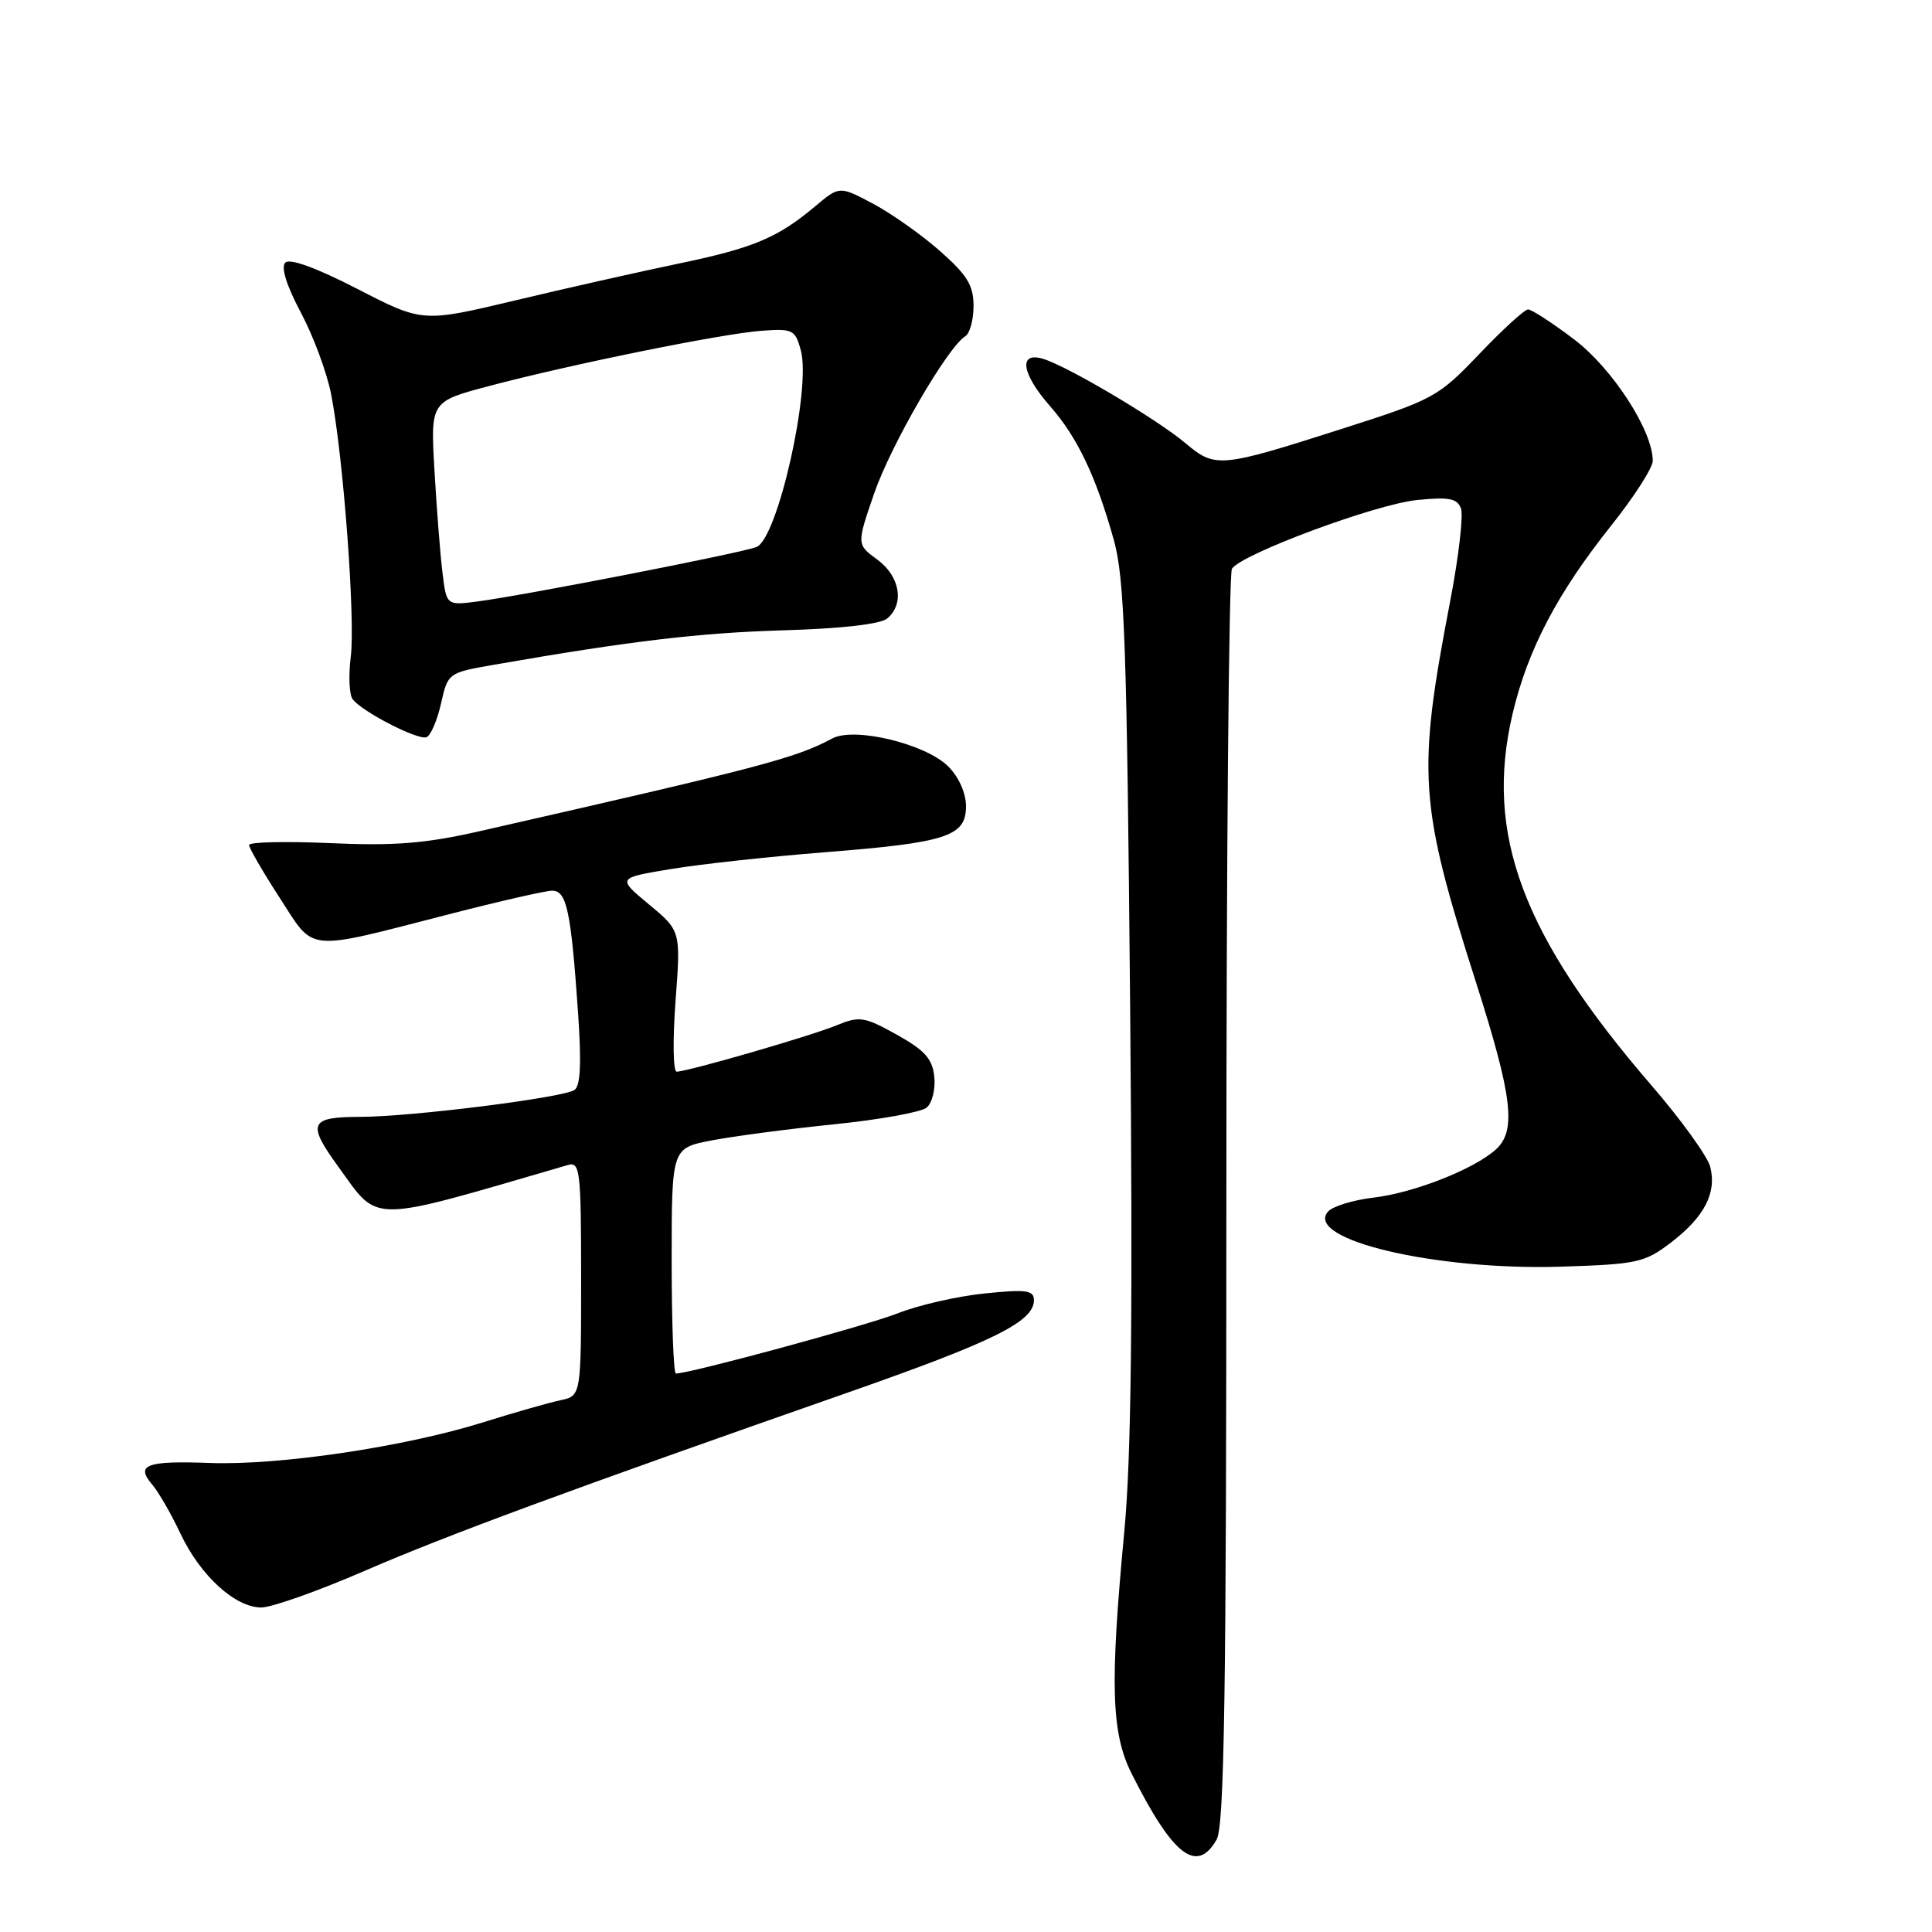 <?xml version="1.0" encoding="UTF-8" standalone="no"?>
<!DOCTYPE svg PUBLIC "-//W3C//DTD SVG 1.1//EN" "http://www.w3.org/Graphics/SVG/1.1/DTD/svg11.dtd" >
<svg xmlns="http://www.w3.org/2000/svg" xmlns:xlink="http://www.w3.org/1999/xlink" version="1.1" viewBox="0 0 256 256">
 <g >
 <path fill="currentColor"
d=" M 161.21 243.75 C 162.23 241.97 162.50 224.37 162.50 159.00 C 162.50 113.62 162.83 75.99 163.24 75.36 C 164.51 73.41 182.22 66.83 187.73 66.26 C 191.97 65.83 193.08 66.03 193.58 67.36 C 193.93 68.25 193.28 73.83 192.14 79.74 C 187.75 102.62 188.02 106.49 195.61 130.27 C 200.42 145.35 200.95 149.83 198.21 152.31 C 195.32 154.92 187.38 158.05 182.01 158.69 C 179.26 159.01 176.53 159.86 175.94 160.57 C 172.87 164.27 190.25 168.36 206.82 167.84 C 216.95 167.52 217.91 167.31 221.40 164.65 C 225.83 161.27 227.49 158.08 226.62 154.63 C 226.28 153.25 222.77 148.38 218.82 143.81 C 201.72 123.98 196.68 110.53 200.42 94.60 C 202.42 86.10 206.35 78.60 213.51 69.62 C 216.53 65.83 219.00 61.98 219.00 61.06 C 219.00 57.06 213.64 48.79 208.54 44.94 C 205.67 42.77 202.94 41.00 202.48 41.00 C 202.02 41.00 199.11 43.66 196.02 46.90 C 190.56 52.62 189.99 52.93 177.85 56.81 C 161.63 62.00 161.04 62.05 157.09 58.73 C 153.32 55.56 141.54 48.57 138.25 47.56 C 134.91 46.53 135.33 49.48 139.14 53.82 C 142.76 57.94 145.23 63.12 147.59 71.56 C 149.01 76.66 149.32 85.44 149.75 133.50 C 150.11 174.59 149.91 193.09 148.97 203.00 C 147.06 223.23 147.25 229.65 149.94 235.00 C 155.41 245.90 158.58 248.36 161.21 243.75 Z  M 48.31 208.15 C 59.35 203.37 75.31 197.48 112.46 184.48 C 131.71 177.74 137.00 175.11 137.00 172.29 C 137.00 170.96 136.02 170.82 130.45 171.39 C 126.85 171.76 121.68 172.94 118.96 174.02 C 114.84 175.64 91.42 182.00 89.56 182.00 C 89.25 182.00 89.00 175.28 89.00 167.07 C 89.00 152.14 89.00 152.14 94.25 151.12 C 97.14 150.56 104.44 149.60 110.48 148.98 C 116.52 148.37 122.05 147.37 122.78 146.77 C 123.51 146.16 123.97 144.33 123.80 142.69 C 123.56 140.31 122.56 139.18 118.83 137.10 C 114.51 134.70 113.90 134.61 110.83 135.87 C 107.37 137.29 91.13 141.99 89.66 142.00 C 89.19 142.00 89.13 137.80 89.51 132.67 C 90.21 123.34 90.21 123.34 85.99 119.84 C 81.77 116.33 81.77 116.33 88.92 115.15 C 92.85 114.50 102.01 113.50 109.28 112.93 C 125.46 111.65 128.00 110.83 128.00 106.83 C 128.00 105.10 127.05 102.95 125.65 101.56 C 122.65 98.56 113.21 96.28 110.28 97.85 C 105.38 100.47 100.98 101.63 63.50 110.15 C 56.37 111.77 52.27 112.10 43.75 111.72 C 37.84 111.46 33.00 111.57 33.00 111.97 C 33.00 112.36 34.82 115.51 37.05 118.95 C 41.76 126.24 40.26 126.09 59.50 121.14 C 66.10 119.44 72.24 118.04 73.14 118.02 C 75.09 118.00 75.65 120.63 76.59 134.11 C 77.06 140.94 76.92 143.93 76.10 144.44 C 74.41 145.48 54.45 147.98 47.75 147.99 C 41.01 148.00 40.64 148.83 44.83 154.60 C 50.32 162.16 48.48 162.17 75.25 154.37 C 76.86 153.90 77.00 155.08 77.00 169.41 C 77.00 184.96 77.00 184.96 74.25 185.54 C 72.74 185.86 68.12 187.18 64.00 188.47 C 53.61 191.72 36.99 194.19 27.80 193.85 C 19.36 193.54 17.91 194.09 20.19 196.74 C 21.01 197.71 22.70 200.63 23.92 203.23 C 26.56 208.80 31.16 213.00 34.63 213.00 C 36.00 213.00 42.15 210.82 48.31 208.15 Z  M 58.43 93.25 C 59.35 89.16 59.38 89.14 65.48 88.08 C 83.49 84.94 92.68 83.85 103.80 83.52 C 111.42 83.30 116.65 82.71 117.55 81.96 C 119.88 80.02 119.27 76.37 116.25 74.15 C 113.50 72.14 113.50 72.14 115.85 65.33 C 118.09 58.88 125.55 46.02 127.90 44.56 C 128.51 44.19 129.00 42.37 129.00 40.53 C 129.00 37.81 128.15 36.43 124.54 33.25 C 122.09 31.09 118.09 28.27 115.66 26.98 C 111.23 24.63 111.23 24.63 108.00 27.35 C 103.02 31.53 99.80 32.88 89.76 34.96 C 84.67 36.02 74.99 38.20 68.25 39.81 C 55.99 42.73 55.99 42.73 47.37 38.29 C 41.93 35.49 38.40 34.20 37.80 34.80 C 37.20 35.40 37.96 37.83 39.85 41.39 C 41.51 44.49 43.32 49.38 43.88 52.26 C 45.49 60.47 47.10 82.03 46.48 87.00 C 46.17 89.47 46.27 92.01 46.71 92.62 C 47.83 94.22 55.28 98.07 56.49 97.69 C 57.05 97.51 57.92 95.51 58.43 93.25 Z  M 58.63 75.87 C 58.33 73.47 57.86 67.38 57.57 62.35 C 57.04 53.21 57.04 53.21 64.77 51.16 C 75.63 48.28 95.67 44.21 100.91 43.83 C 105.04 43.52 105.37 43.69 106.11 46.40 C 107.51 51.52 103.04 71.37 100.24 72.48 C 98.27 73.27 69.68 78.85 63.33 79.69 C 59.16 80.24 59.16 80.24 58.63 75.87 Z "/>
</g>
</svg>